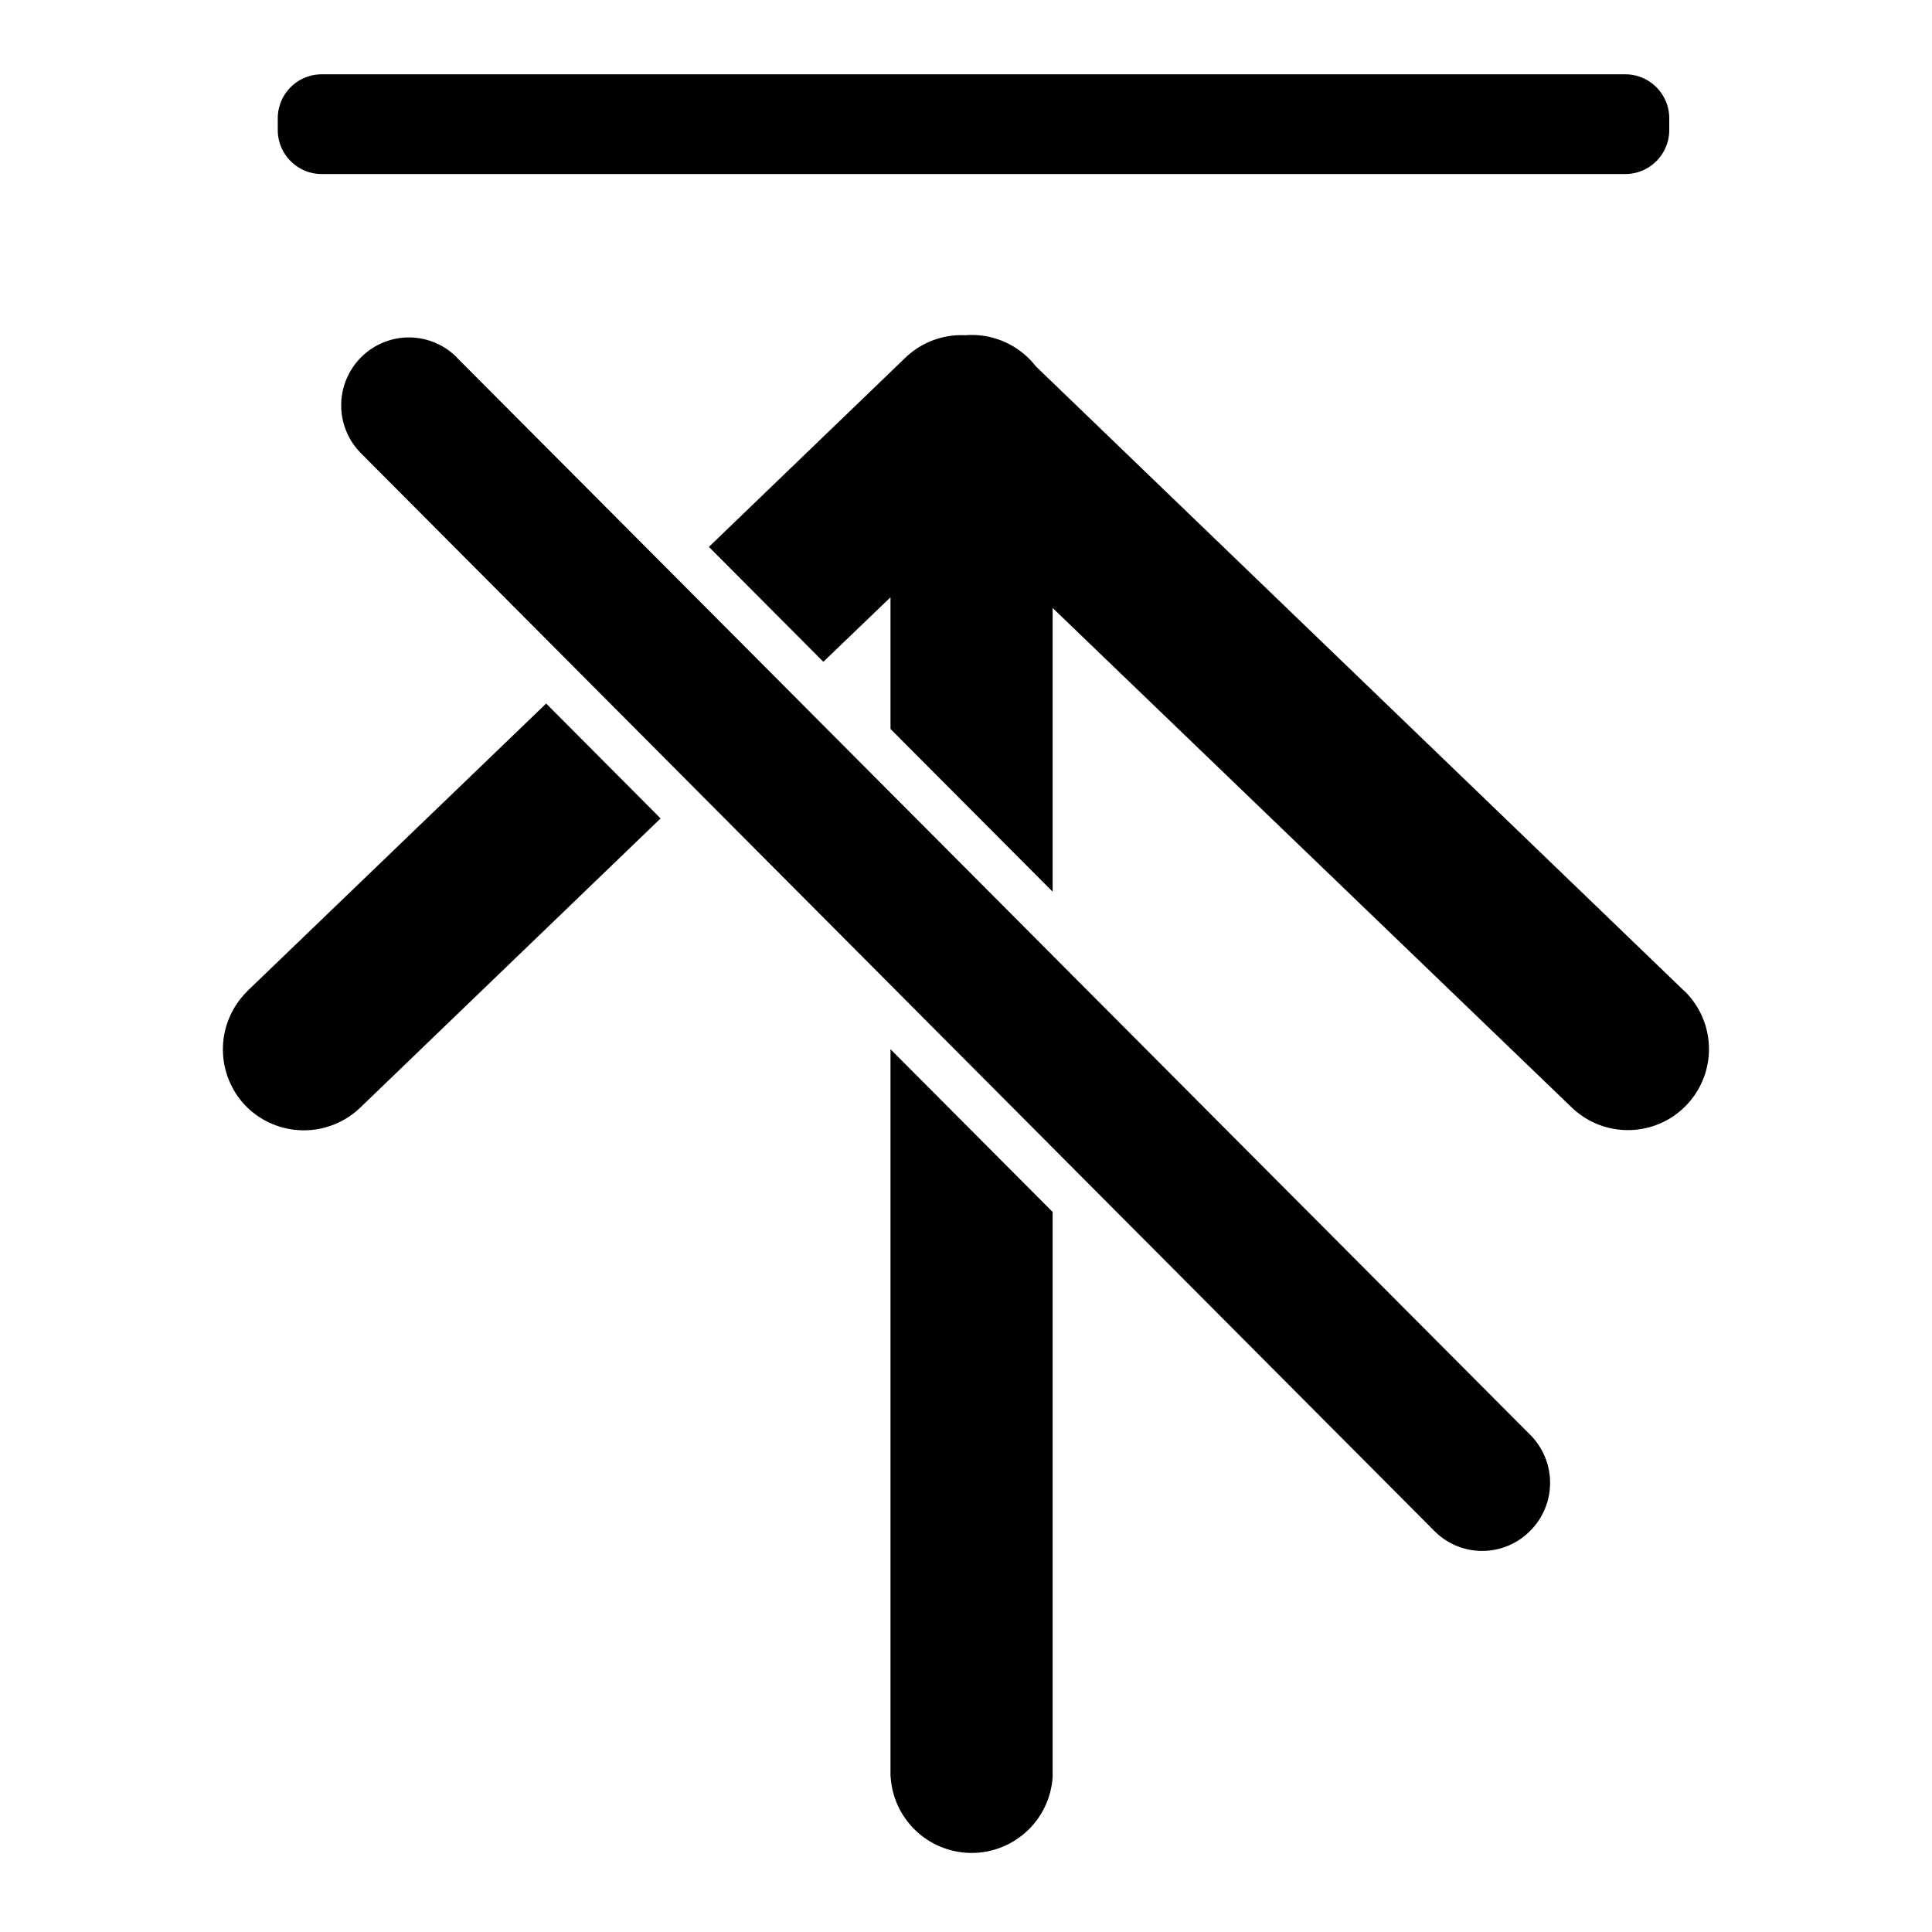 <?xml version="1.0" standalone="no"?>
<!DOCTYPE svg PUBLIC "-//W3C//DTD SVG 1.1//EN" "http://www.w3.org/Graphics/SVG/1.1/DTD/svg11.dtd"><svg t="1740116333961"
    class="icon" viewBox="0 0 1024 1024" version="1.1" xmlns="http://www.w3.org/2000/svg" p-id="3955"
    xmlns:xlink="http://www.w3.org/1999/xlink" width="200" height="200">
    <path
        d="M170.457 92.239h690.964a23.316 23.316 0 0 0 23.316-23.237v-6.302A23.316 23.316 0 0 0 861.42 39.385H170.457a23.316 23.316 0 0 0-23.237 23.237v6.302c0 12.839 10.476 23.316 23.237 23.316z m-39.227 432.994a43.166 43.166 0 0 0-1.103 60.81 43.166 43.166 0 0 0 60.81 1.024l159.193-153.285-60.652-60.889-158.326 152.34z m340.834 416.453a43.008 43.008 0 0 0 85.858 0v-299.323L471.985 556.111v385.575z m420.628-416.453L548.943 194.087a42.929 42.929 0 0 0-33.871-16.542h-0.551c-0.788 0-1.654 0-2.521 0.158a42.85 42.85 0 0 0-32.138 11.894L375.729 289.871l60.652 60.889 35.604-34.186v69.79l85.937 86.252V322.245l275.062 264.665a42.929 42.929 0 1 0 59.707-61.755zM242.215 189.519a35.761 35.761 0 0 0-50.885-0.079 35.998 35.998 0 0 0 0 50.806L760.123 811.323a35.682 35.682 0 0 0 50.885 0.079 35.998 35.998 0 0 0 0.079-50.885L242.137 189.519z"
        fill="#000000" p-id="3956"></path>
</svg>